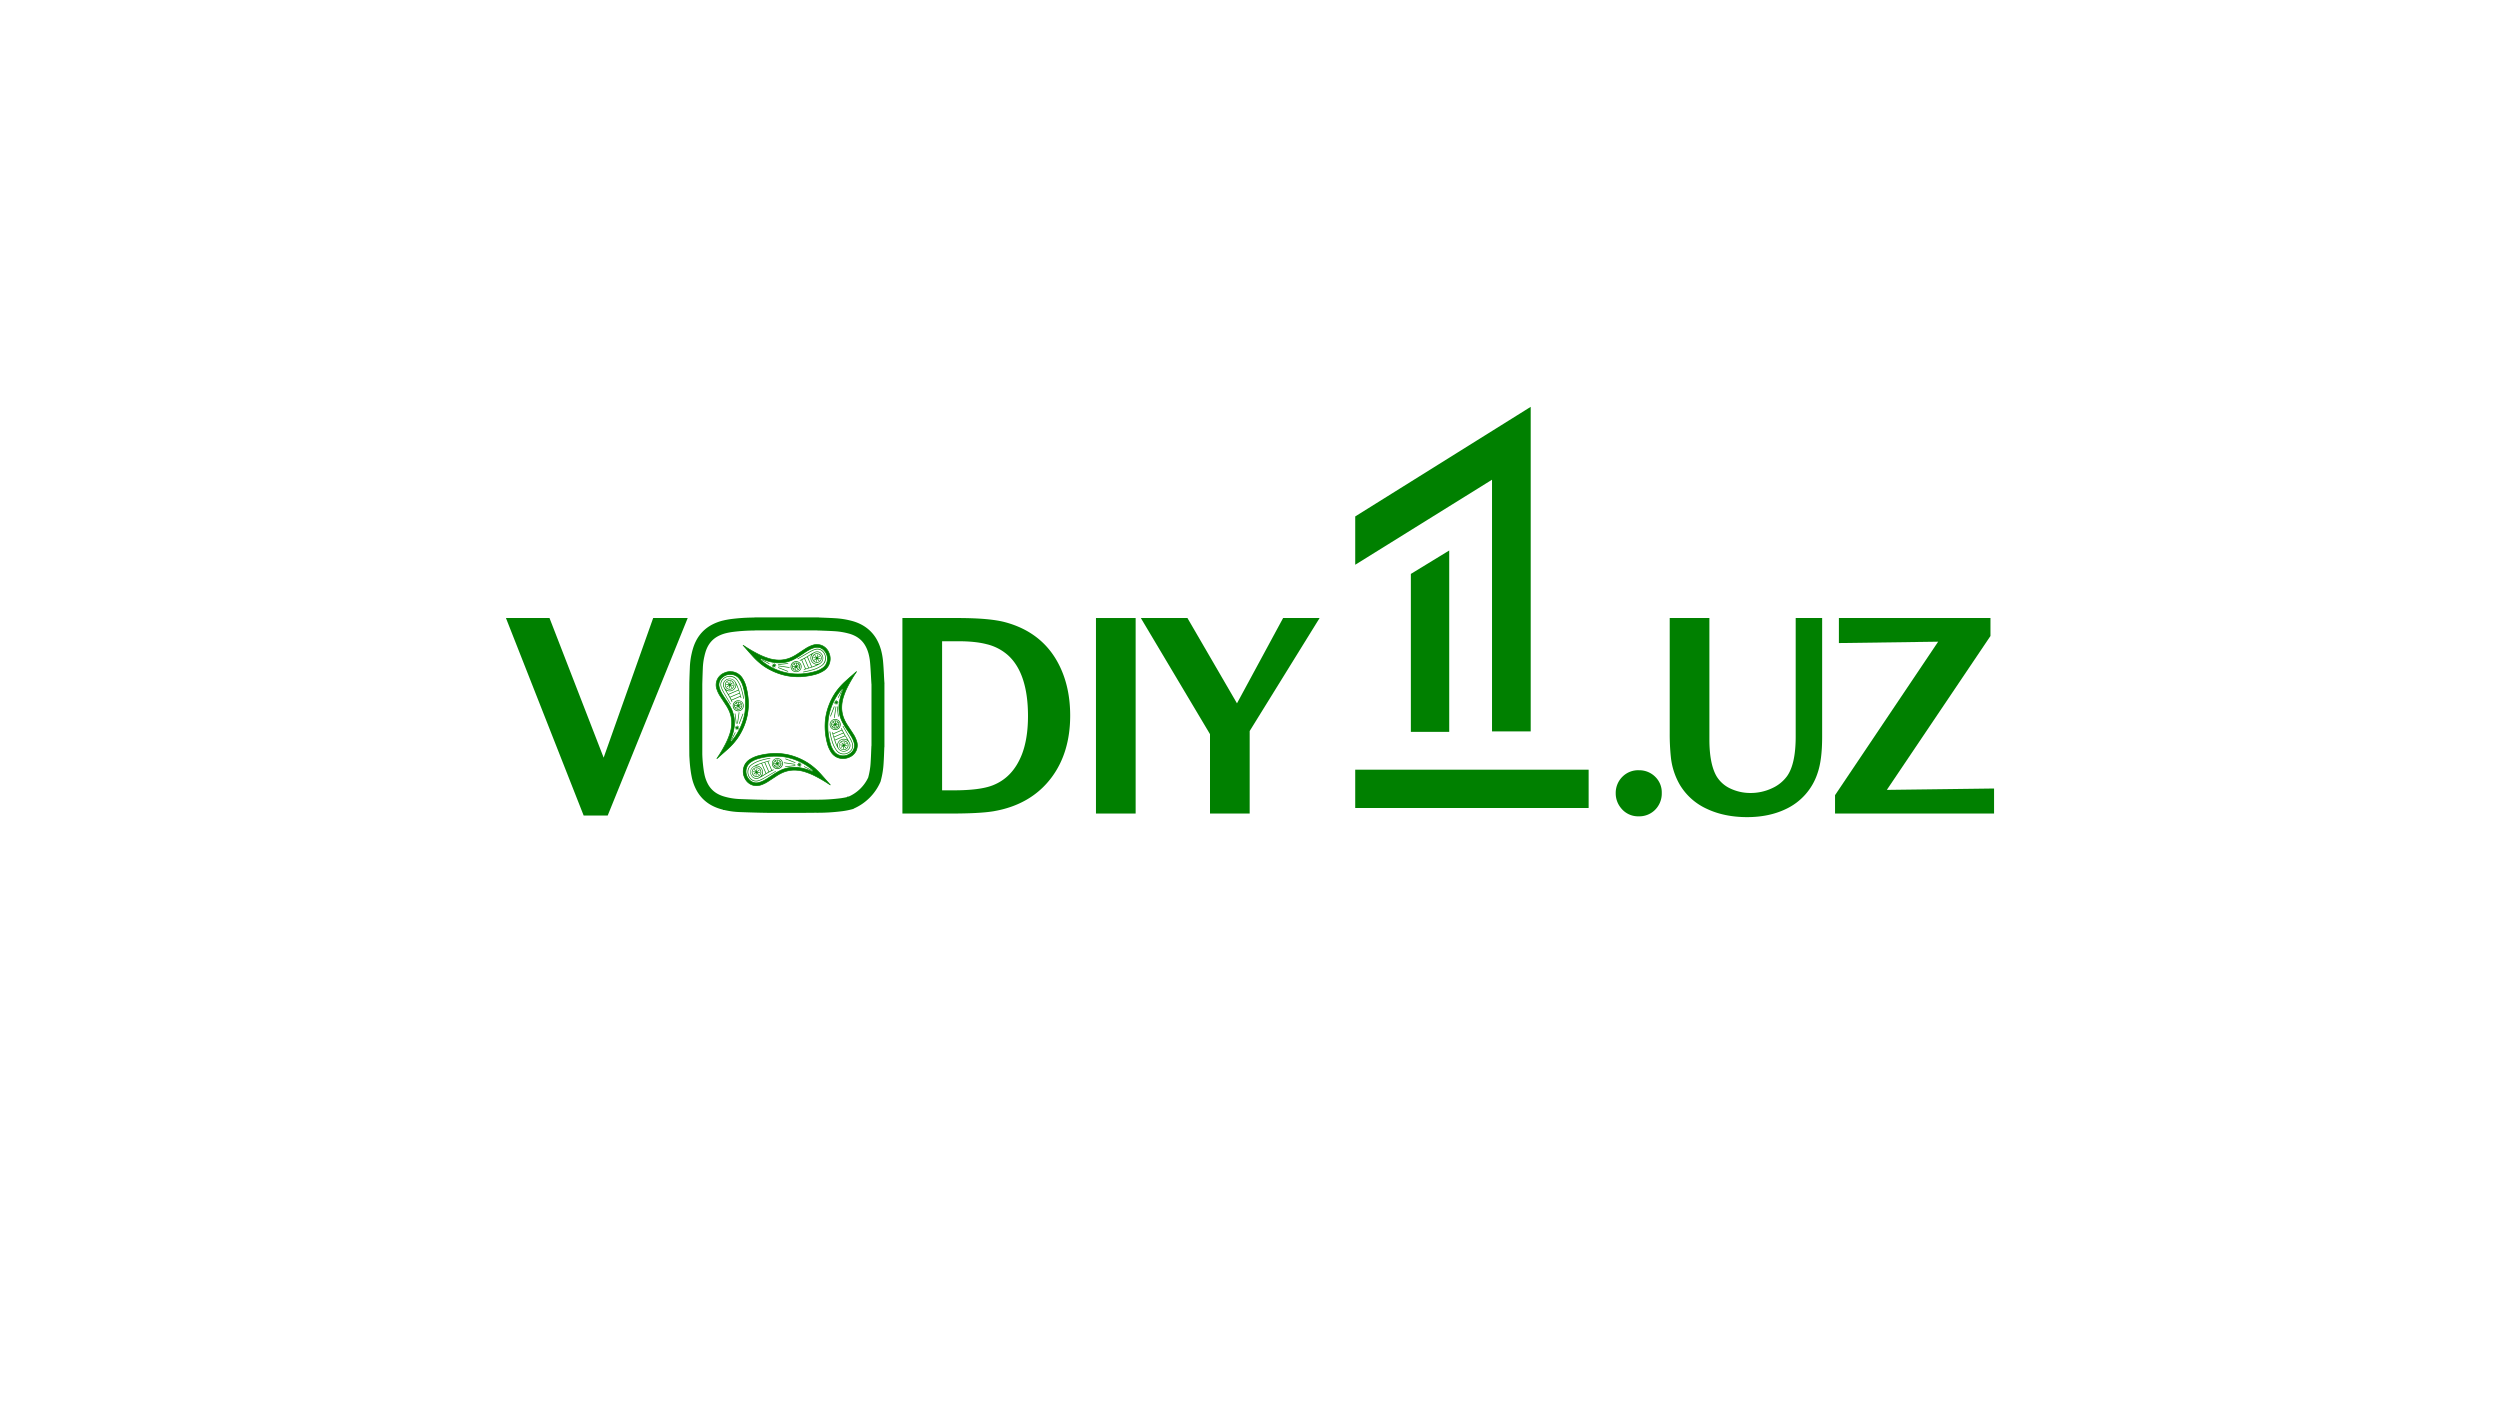 <svg id="Layer_1" data-name="Layer 1" xmlns="http://www.w3.org/2000/svg" viewBox="0 0 1920 1080"><defs><style>.cls-1{fill:green;}</style></defs><path class="cls-1" d="M679.27,524.86c0-.39-.08-.78-.1-1.22-.11-1.65-.2-3.3-.29-4.95l0-.34c-.19-3.52-.38-7.16-.73-10.82a52.35,52.35,0,0,0-1.67-8.93c0-.11-.08-.24-.13-.37a35,35,0,0,0-3.58-8.09c-4-6.46-10.06-10.89-18-13.14-.21-.07-.42-.12-.64-.17a63.66,63.66,0,0,0-13-2.05c-2.7-.16-5.44-.27-8.1-.38l-3.09-.12-.69,0-.55-.14H580.38l-1.09.08-.65.06a143.35,143.35,0,0,0-17.5,1.19c-1.8.26-3.44.56-5.08.92l-.17.05a36.58,36.58,0,0,0-9.92,3.78c-6.89,3.95-11.57,10.14-13.9,18.35-.32,1-.6,2.16-.92,3.59l-.09.39a58.42,58.42,0,0,0-1.25,9.83c-.15,3.61-.29,7.57-.42,12.16l0,.68v54.16c0,.08,0,.15,0,.23,0,1,.09,2,.14,2.93.2,3.58.51,6.72.94,9.7.16,1.15.36,2.37.65,3.84a37,37,0,0,0,4.14,11.45c3.94,6.88,10.15,11.55,18.41,13.87.41.12.84.24,1.28.35l.6.33h.69a60.42,60.42,0,0,0,11.21,1.57c9.48.37,17.17.58,24.2.64,4.42,0,8.91,0,13.25,0,7.07,0,14.25,0,21.19-.09h.21a148.12,148.12,0,0,0,21-1.26,57.68,57.68,0,0,0,6.79-1.35l1.43-.39.25-.25A39.74,39.74,0,0,0,676,600.88l.43-1.07v-.19a64.38,64.38,0,0,0,2.17-13.41c.22-3.23.34-6.48.45-9.62l.09-2.37c0-.21.08-.41.1-.62l0-48.23ZM604.89,614.3c-4.32,0-8.78,0-13.15,0-6.93-.06-14.53-.26-23.88-.64a49.37,49.37,0,0,1-9.6-1.37l-.52-.14c-.41-.09-.86-.21-1.33-.35-5.77-1.62-9.86-4.64-12.5-9.25a27.45,27.45,0,0,1-3-8.42c-.25-1.25-.42-2.28-.55-3.27a108,108,0,0,1-1-11.51V525.48c.13-4.79.27-9,.43-12.69a49,49,0,0,1,1-7.93l.1-.37c.27-1.29.51-2.24.78-3.15,1.64-5.75,4.67-9.83,9.28-12.47a26.88,26.88,0,0,1,7.08-2.69l.48-.12c1.27-.27,2.6-.51,4.07-.72a136.55,136.55,0,0,1,16.38-1.1c.46,0,.92-.06,1.35-.1l.31,0h46.83a5.52,5.52,0,0,0,.91.11l.59,0,.43,0,3.25.13c2.59.1,5.27.2,7.84.36a54.41,54.41,0,0,1,11.2,1.78l.36.09c5.56,1.57,9.55,4.43,12.2,8.74a24.43,24.43,0,0,1,2.59,5.94l.11.31a40.76,40.76,0,0,1,1.26,6.88c.32,3.43.51,7,.7,10.44.1,1.78.19,3.56.3,5.27,0,.45.07.92.11,1.4v46.95c0,.18-.06.37-.08.54l-.13,3.12c-.11,3.07-.23,6.24-.44,9.33a55.08,55.08,0,0,1-1.82,11.39v.1a29.81,29.81,0,0,1-14.93,14.7l-1,0-.46.46c-1.31.31-2.78.58-4.56.84a140.66,140.66,0,0,1-19.59,1.15C619.59,614.25,612.08,614.3,604.89,614.3Z"/><path class="cls-1" d="M529.17,536.16c0-3.56.09-7.2.2-10.81v54c-.09-2.33-.15-4.83-.18-8.06C529.11,558.24,529.08,547.27,529.17,536.16Z"/><path class="cls-1" d="M529.52,582.51h0l-.12-2.93C529.42,580.59,529.47,581.57,529.52,582.51Z"/><path class="cls-1" d="M637.56,602.82l-.57-.37a106.9,106.9,0,0,0-10.62-6.28,52.4,52.4,0,0,0-7.61-3.21,27.69,27.69,0,0,0-9.24-1.49,22.68,22.68,0,0,0-7.92,1.63,31.66,31.66,0,0,0-5.44,2.92c-2.14,1.39-4.26,2.82-6.41,4.19a23.32,23.32,0,0,1-5.43,2.64,9.82,9.82,0,0,1-8-.6,10,10,0,0,1-4.5-5.06A10.9,10.9,0,0,1,576.22,583a24,24,0,0,1,6.61-2.73,51.31,51.31,0,0,1,8.24-1.44,46.13,46.13,0,0,1,6.75-.17,43.47,43.47,0,0,1,11.95,2.25,46.86,46.86,0,0,1,12.45,6.28,50.17,50.17,0,0,1,7.9,7.09c2.13,2.34,4.2,4.74,6.3,7.12l1.18,1.33Zm-13.23-11.14-.36-.33a42,42,0,0,0-10.16-6.5,42.87,42.87,0,0,0-15.43-4,47,47,0,0,0-16,1.78,18.28,18.28,0,0,0-5.91,2.77,7.92,7.92,0,0,0-2.76,3.31,9.11,9.11,0,0,0,1.28,9.61,7.19,7.19,0,0,0,7.71,2.68,16.89,16.89,0,0,0,4.37-1.76c2-1.09,3.85-2.39,5.74-3.65a48.41,48.41,0,0,1,6.91-4.08,24.84,24.84,0,0,1,13.55-2,37,37,0,0,1,8.84,2.37c.54.21,1.07.44,1.64.67Z"/><path class="cls-1" d="M580.87,603.66a9.46,9.46,0,0,1-4.64-1.19,10.37,10.37,0,0,1-4.62-5.18,11.42,11.42,0,0,1,.52-10.58,11.15,11.15,0,0,1,4-3.89,23.89,23.89,0,0,1,6.69-2.76,50.72,50.72,0,0,1,8.27-1.45,46.81,46.81,0,0,1,6.8-.17,44,44,0,0,1,12,2.26A47.7,47.7,0,0,1,622.36,587a50.23,50.23,0,0,1,7.95,7.13c1.47,1.62,2.94,3.29,4.35,4.91l2,2.21,1.31,1.49-.26.35-.24-.07-.57-.38a106.09,106.09,0,0,0-10.59-6.26,52.33,52.33,0,0,0-7.58-3.19,27.37,27.37,0,0,0-9.16-1.48,22.57,22.57,0,0,0-7.82,1.61,31.27,31.27,0,0,0-5.4,2.9l-2.74,1.8-3.68,2.39a23.44,23.44,0,0,1-5.48,2.67A11.82,11.82,0,0,1,580.87,603.66Zm14.78-24.77c-1.52,0-3,.07-4.56.22a50.64,50.64,0,0,0-8.19,1.43,23.61,23.61,0,0,0-6.55,2.7,10.72,10.72,0,0,0-3.79,3.72,10.93,10.93,0,0,0-.48,10.14,9.82,9.82,0,0,0,4.39,4.93,9.46,9.46,0,0,0,7.78.58,22.42,22.42,0,0,0,5.36-2.61q1.85-1.18,3.67-2.39l2.75-1.8a32.53,32.53,0,0,1,5.48-2.95,23.14,23.14,0,0,1,8-1.64,28.05,28.05,0,0,1,9.32,1.5,53.88,53.88,0,0,1,7.66,3.22,104.21,104.21,0,0,1,9.86,5.79l-.12-.14c-.65-.73-1.29-1.47-1.94-2.21-1.42-1.61-2.88-3.28-4.35-4.9a50.17,50.17,0,0,0-7.87-7.06,47.18,47.18,0,0,0-12.38-6.25,43.77,43.77,0,0,0-11.88-2.23C597.09,578.9,596.37,578.89,595.65,578.89Zm41.9,23.92h0ZM580.8,601.5a7.33,7.33,0,0,1-6-3,9.33,9.33,0,0,1-1.31-9.86,8.24,8.24,0,0,1,2.84-3.41,18.16,18.16,0,0,1,6-2.81,47.71,47.71,0,0,1,16-1.79,43.46,43.46,0,0,1,15.52,4,42.59,42.59,0,0,1,10.21,6.54l.24.21.28.27-.74,1.23-.77-.31-1.07-.44a36.6,36.6,0,0,0-8.78-2.35,24.64,24.64,0,0,0-13.42,2,48.76,48.76,0,0,0-6.87,4.05l-1,.66c-1.53,1-3.12,2.1-4.79,3a16.81,16.81,0,0,1-4.43,1.78A9.45,9.45,0,0,1,580.8,601.5ZM595.58,581a47.52,47.52,0,0,0-13.08,1.86,17.93,17.93,0,0,0-5.83,2.73,7.67,7.67,0,0,0-2.67,3.2,8.84,8.84,0,0,0,1.23,9.37,7,7,0,0,0,7.46,2.59,16.81,16.81,0,0,0,4.31-1.74c1.64-.9,3.22-2,4.74-3l1-.65a49.18,49.18,0,0,1,6.94-4.09,25.2,25.2,0,0,1,13.7-2.05,37.23,37.23,0,0,1,8.89,2.39l1.08.44.37.14.31-.51-.2-.19a42.07,42.07,0,0,0-10.1-6.47,43.29,43.29,0,0,0-15.34-3.94Q597,581,595.58,581Z"/><path class="cls-1" d="M590,584.78l2.85,6.6.68-.26A1.56,1.56,0,0,1,594,591a.41.41,0,0,1,.3.14s0,.18-.1.26-.11.07-.17.09a55.52,55.52,0,0,0-7.4,4.08c-1,.62-2.09,1.23-3.15,1.81a5.52,5.52,0,0,1-2,.71,4.28,4.28,0,0,1-3.67-1.26,5.34,5.34,0,0,1-.57-6.95,6.69,6.69,0,0,1,2.1-1.67,30.43,30.43,0,0,1,5.65-2.37c1.85-.6,3.71-1.13,5.57-1.68.2-.06.47-.21.57.09s-.22.31-.41.38Zm-9.15,3.7a3.91,3.91,0,0,0-2.28.7,4.5,4.5,0,0,0-1.78,5.12c.7,2.4,3,4.09,5.75,2.92a4.58,4.58,0,0,0,2.8-5A4.53,4.53,0,0,0,580.89,588.48Zm7.18,5.56-.76-1.76q-1.17-2.74-2.35-5.51c-.17-.39-.18-.4-.58-.25-1,.4-2.09.81-3.12,1.22a4.27,4.27,0,0,0-.39.21,5,5,0,0,1,4.47,2.68,5.29,5.29,0,0,1-.13,5.17Zm-2.81-7.83,3.24,7.56,1.73-1-3.07-7.15Zm5.41,6.31,1.77-.93-2.89-6.69-1.91.57Z"/><path class="cls-1" d="M580.72,599.6a7.79,7.79,0,0,0,3.11-.8,46,46,0,0,0,5-2.69l6.46-3.74.12-.07c.15-.08.32-.13.42,0s0,.32-.2.41c-.49.27-1,.53-1.49.81-2.43,1.43-4.85,2.87-7.29,4.28a20,20,0,0,1-4.29,2,6,6,0,0,1-6.14-1.4,7.24,7.24,0,0,1-2-3.45,7,7,0,0,1,2.52-7.71,21.88,21.88,0,0,1,6.2-3.16,58,58,0,0,1,7.56-1.89l.56-.1c.18,0,.37-.05.4.19s-.13.26-.3.29l-1.81.36a47.93,47.93,0,0,0-7,1.9,21.45,21.45,0,0,0-5.13,2.68,6.57,6.57,0,0,0-2.35,7.77,6.64,6.64,0,0,0,2.45,3.33A5.35,5.35,0,0,0,580.72,599.6Z"/><path class="cls-1" d="M597,582.25a4.19,4.19,0,1,1-4.14,4.21A4.14,4.14,0,0,1,597,582.25Zm-3.63,4.22a3.66,3.66,0,1,0,3.56-3.73A3.67,3.67,0,0,0,593.32,586.47Z"/><path class="cls-1" d="M614.31,586.7a6.26,6.26,0,0,1,.67-.46c.1,0,.25,0,.37,0s0,.28-.09.36a5.93,5.93,0,0,1-.65.51l.81.15c.16,0,.28.1.25.28s-.16.22-.32.2l-.82-.1c.17.23.29.39.4.56s.28.32.07.49-.35-.06-.48-.21-.23-.29-.4-.52a7.81,7.81,0,0,1-.14.81c0,.11-.18.18-.27.27-.07-.11-.19-.21-.19-.32a5.36,5.36,0,0,1,.08-.82l-.65.46c-.13.09-.26.14-.38,0s-.05-.29.08-.4l.63-.49-.71-.12c-.18,0-.37-.08-.34-.31s.21-.22.4-.2l.73.1-.45-.64c-.1-.13-.18-.29,0-.41s.3,0,.4.1l.48.63c.05-.31.09-.54.12-.76s.09-.32.3-.3.2.2.19.37S614.34,586.4,614.31,586.7Z"/><path class="cls-1" d="M602.32,585.55l3,.43,5,.73c.2,0,.52,0,.47.32s-.35.19-.55.16l-5.65-.8-2.15-.31-.18,0c-.18,0-.34-.1-.28-.3S602.26,585.6,602.32,585.55Z"/><path class="cls-1" d="M610.94,585.68c0,.2-.19.28-.43.19l-1.81-.68-5.15-2a1.19,1.19,0,0,1-.34-.16.4.4,0,0,1-.14-.29.42.42,0,0,1,.3-.15c.1,0,.2.07.31.11l6.86,2.65C610.71,585.42,610.92,585.46,610.94,585.68Z"/><path class="cls-1" d="M603.37,589.1c-.24,0-.44,0-.44-.22s.19-.25.37-.27l3.84-.47,3.14-.37c.2,0,.46-.14.57.16s-.11.3-.51.34l-6,.72Z"/><path class="cls-1" d="M617.65,588.52l.29.14,5.17,2.64.08.05c.17.09.37.19.24.42s-.3.11-.45,0l-5.3-2.72a.41.41,0,0,1-.19-.12.36.36,0,0,1-.07-.25C617.46,588.62,617.57,588.58,617.65,588.52Z"/><path class="cls-1" d="M581,589.37a3.63,3.63,0,1,1-3.62,3.59A3.61,3.61,0,0,1,581,589.37Zm-.07,6.74a3.12,3.12,0,1,0-3.06-3.13A3.1,3.1,0,0,0,580.93,596.11Z"/><path class="cls-1" d="M593.89,586.43a3.09,3.09,0,1,1,3.07,3.13A3.09,3.09,0,0,1,593.89,586.43Zm5.66.12a2.31,2.31,0,0,0-.37-1.46l-1.47,1.11,0,.09Zm-.67-1.87a2,2,0,0,0-1.3-.74l-.25,1.8.09,0Zm-2.6,1.4.06-.08-1.1-1.48a1.83,1.83,0,0,0-.71,1.31Zm0,.61,0-.11-1.8-.25a2.15,2.15,0,0,0,.37,1.45Zm1.31.09,1.18,1.58a2.42,2.42,0,0,0,.76-1.3Zm-2.44,1.39a1.89,1.89,0,0,0,1.26.77l.28-1.93Zm2.11-1-.09,0-.26,1.79a1.79,1.79,0,0,0,1.43-.36Zm-.48-1.51.11,0,.24-1.79a1.65,1.65,0,0,0-1.4.41Z"/><path class="cls-1" d="M581.61,593.44l.83,1.14a2.56,2.56,0,0,1,.2.26c.11.15.2.32,0,.45s-.29,0-.39-.15l-1.11-1.48c-.07.39-.12.69-.17,1s-.07.59-.12.89-.11.33-.3.26a.39.39,0,0,1-.17-.33c0-.42.1-.84.16-1.26,0-.17,0-.34.07-.62l-.73.54c-.27.2-.52.41-.8.58a.37.37,0,0,1-.37,0c-.14-.13-.05-.28.09-.39l.94-.71.56-.45L579,593a3.88,3.88,0,0,1-.61-.1c-.09,0-.22-.16-.22-.25s.13-.24.29-.22l1.13.15.8.1c-.38-.51-.7-.93-1-1.36-.12-.17-.37-.36-.11-.56s.39.1.51.26c.32.41.63.84,1,1.36.09-.63.17-1.15.25-1.67,0-.21,0-.53.3-.5s.2.37.18.58c-.06.51-.14,1-.23,1.66l.86-.64.6-.45c.15-.11.3-.24.45-.05s0,.34-.16.46l-1,.74-.45.35,1.49.24a1.77,1.77,0,0,1,.46.08c.09,0,.2.2.18.27a.36.36,0,0,1-.27.19c-.29,0-.59-.07-.89-.11l-.93-.14Z"/><path class="cls-1" d="M550.59,582.56,551,582a105.76,105.76,0,0,0,6.28-10.62,52.4,52.4,0,0,0,3.21-7.61,27.65,27.65,0,0,0,1.49-9.24,22.79,22.79,0,0,0-1.62-7.91,32.12,32.12,0,0,0-2.93-5.45c-1.39-2.14-2.82-4.26-4.19-6.41a23.73,23.73,0,0,1-2.64-5.43,9.82,9.82,0,0,1,.6-8,10.1,10.1,0,0,1,5.06-4.5,10.89,10.89,0,0,1,14.16,4.37,23.67,23.67,0,0,1,2.73,6.62,51,51,0,0,1,1.44,8.23,46.23,46.23,0,0,1,.17,6.76,43.4,43.4,0,0,1-2.25,11.94,46.86,46.86,0,0,1-6.28,12.45,49.73,49.73,0,0,1-7.09,7.9c-2.34,2.13-4.74,4.2-7.12,6.3l-1.33,1.18Zm11.14-13.23c.12-.13.23-.24.33-.36a41.84,41.84,0,0,0,6.5-10.16,42.87,42.87,0,0,0,4-15.43,46.93,46.93,0,0,0-1.78-15.94,18.24,18.24,0,0,0-2.77-5.92,7.93,7.93,0,0,0-3.3-2.75,9.1,9.1,0,0,0-9.62,1.27,7.19,7.19,0,0,0-2.68,7.71,16.75,16.75,0,0,0,1.76,4.37c1.09,2,2.39,3.85,3.65,5.74a49,49,0,0,1,4.08,6.91,24.78,24.78,0,0,1,2,13.56,36.61,36.61,0,0,1-2.37,8.83c-.21.54-.44,1.08-.67,1.64Z"/><path class="cls-1" d="M550.66,582.93l-.42-.3.52-.78A106.09,106.09,0,0,0,557,571.26a52.33,52.33,0,0,0,3.19-7.58,27.37,27.37,0,0,0,1.48-9.16,22.57,22.57,0,0,0-1.61-7.82,31.27,31.27,0,0,0-2.9-5.4l-1.78-2.72c-.81-1.23-1.62-2.46-2.41-3.7a23.25,23.25,0,0,1-2.67-5.48,10.11,10.11,0,0,1,.62-8.17,10.35,10.35,0,0,1,5.18-4.61,11.39,11.39,0,0,1,10.58.51,11.1,11.1,0,0,1,3.89,4,23.69,23.69,0,0,1,2.76,6.68A50.53,50.53,0,0,1,574.8,536a46.88,46.88,0,0,1,.17,6.8,44,44,0,0,1-2.26,12,47.92,47.92,0,0,1-6.31,12.52,50.61,50.61,0,0,1-7.13,7.94c-1.62,1.47-3.29,2.93-4.9,4.35l-2.22,2ZM561,516.06a11.9,11.9,0,0,0-4.7,1,9.8,9.8,0,0,0-4.94,4.39,9.46,9.46,0,0,0-.58,7.78,22.65,22.65,0,0,0,2.61,5.37c.79,1.23,1.6,2.46,2.41,3.68L557.6,541a32.15,32.15,0,0,1,2.95,5.48,23.14,23.14,0,0,1,1.64,8,28.15,28.15,0,0,1-1.5,9.33,53.79,53.79,0,0,1-3.22,7.65,102.1,102.1,0,0,1-5.79,9.86l.14-.12,2.22-2c1.61-1.41,3.28-2.87,4.89-4.34a49.67,49.67,0,0,0,7.06-7.87,46.88,46.88,0,0,0,6.25-12.38,43.39,43.39,0,0,0,2.23-11.88,45.79,45.79,0,0,0-.17-6.72,50.64,50.64,0,0,0-1.43-8.19,23.61,23.61,0,0,0-2.7-6.55,10.54,10.54,0,0,0-9.15-5.29Zm.75,53.59-1.23-.74.3-.74c.16-.38.3-.74.45-1.1a36.6,36.6,0,0,0,2.35-8.78,24.66,24.66,0,0,0-2-13.42,49.33,49.33,0,0,0-4-6.87l-.66-1c-1-1.53-2.1-3.12-3-4.78a17,17,0,0,1-1.78-4.44,7.47,7.47,0,0,1,2.77-8,9.3,9.3,0,0,1,9.86-1.3,8.14,8.14,0,0,1,3.41,2.83,18.26,18.26,0,0,1,2.81,6,47.45,47.45,0,0,1,1.79,16,43.46,43.46,0,0,1-4,15.52,42.59,42.59,0,0,1-6.54,10.21l-.22.24Zm-.6-.95.52.31.19-.2a42.15,42.15,0,0,0,6.46-10.1,43.07,43.07,0,0,0,3.94-15.34,47,47,0,0,0-1.77-15.86,17.89,17.89,0,0,0-2.73-5.84,7.67,7.67,0,0,0-3.2-2.67,8.81,8.81,0,0,0-9.36,1.24,6.93,6.93,0,0,0-2.6,7.46,16.89,16.89,0,0,0,1.74,4.3c.9,1.64,2,3.22,3,4.75l.65,1a49.18,49.18,0,0,1,4.09,6.94,25.2,25.2,0,0,1,2,13.7,37.23,37.23,0,0,1-2.39,8.89c-.14.37-.29.73-.44,1.1Z"/><path class="cls-1" d="M568.63,535,562,537.9c.09.24.18.45.26.67a1.56,1.56,0,0,1,.15.39.41.41,0,0,1-.14.3s-.18,0-.26-.1-.07-.11-.09-.17a55.52,55.52,0,0,0-4.08-7.4c-.62-1-1.23-2.09-1.81-3.15a5.46,5.46,0,0,1-.71-2,4.28,4.28,0,0,1,1.26-3.67,5.34,5.34,0,0,1,6.95-.56,6.54,6.54,0,0,1,1.67,2.09,30.52,30.52,0,0,1,2.37,5.66c.6,1.84,1.13,3.7,1.68,5.56.06.2.21.47-.09.57s-.31-.22-.38-.41S568.7,535.28,568.63,535Zm-3.7-9.15a3.93,3.93,0,0,0-.7-2.28,4.5,4.5,0,0,0-5.12-1.78c-2.4.7-4.09,3-2.92,5.75a4.57,4.57,0,0,0,5,2.8A4.52,4.52,0,0,0,564.93,525.89Zm-5.56,7.18,1.76-.75,5.51-2.36c.39-.17.4-.18.25-.58-.4-1-.81-2.08-1.22-3.12a4.27,4.27,0,0,0-.21-.39,5,5,0,0,1-2.68,4.47,5.29,5.29,0,0,1-5.17-.13Zm7.83-2.81-7.56,3.24,1,1.74,7.15-3.08Zm-6.31,5.41.93,1.78,6.69-2.9-.57-1.9Z"/><path class="cls-1" d="M553.81,525.72a7.88,7.88,0,0,0,.8,3.12,46.83,46.83,0,0,0,2.69,5c1.26,2.15,2.49,4.31,3.74,6.46a.83.83,0,0,0,.08.12c.07.15.12.32,0,.42s-.32,0-.41-.19c-.27-.5-.53-1-.81-1.49-1.43-2.44-2.87-4.86-4.28-7.3a20,20,0,0,1-2-4.29,6,6,0,0,1,1.4-6.13,7.22,7.22,0,0,1,3.45-2,7,7,0,0,1,7.71,2.52,22.07,22.07,0,0,1,3.16,6.21,57.48,57.48,0,0,1,1.89,7.55c0,.19.07.37.1.56s0,.38-.19.41-.26-.14-.29-.31l-.36-1.81a47.46,47.46,0,0,0-1.9-7,21.08,21.08,0,0,0-2.68-5.13,6.92,6.92,0,0,0-11.1.1A5.38,5.38,0,0,0,553.81,525.72Z"/><path class="cls-1" d="M571.16,542a4.19,4.19,0,1,1-4.21-4.14A4.15,4.15,0,0,1,571.16,542Zm-4.22-3.63a3.66,3.66,0,1,0,3.73,3.56A3.67,3.67,0,0,0,566.94,538.32Z"/><path class="cls-1" d="M566.71,559.31a6.26,6.26,0,0,1,.46.67c.05.1,0,.25,0,.37s-.28,0-.36-.09a6.8,6.8,0,0,1-.51-.64c-.06.33-.1.57-.15.81s-.1.27-.28.24-.22-.16-.2-.32l.1-.82c-.23.17-.39.29-.56.4s-.32.29-.49.07.06-.35.21-.48.29-.23.52-.4a7.81,7.81,0,0,1-.81-.14c-.11,0-.18-.18-.27-.27.11-.07.21-.19.32-.19a5.36,5.36,0,0,1,.82.08L565,558c-.09-.13-.14-.26,0-.38s.29-.05.4.08.29.37.49.64c.05-.3.09-.51.12-.72s.08-.37.31-.34.23.22.2.4-.06.43-.1.73l.64-.45c.13-.09.29-.17.41,0s0,.3-.1.4l-.63.48.77.13c.16,0,.32.08.29.29s-.2.2-.37.19Z"/><path class="cls-1" d="M567.86,547.32c-.15,1.08-.29,2.06-.43,3-.24,1.68-.48,3.36-.73,5,0,.2,0,.52-.31.47s-.2-.35-.17-.55q.39-2.82.8-5.65c.1-.71.2-1.43.31-2.14a1.37,1.37,0,0,0,0-.19c0-.17.1-.34.3-.28S567.82,547.27,567.86,547.32Z"/><path class="cls-1" d="M567.73,555.94c-.2,0-.28-.18-.19-.43.22-.61.45-1.21.68-1.81.67-1.72,1.33-3.43,2-5.15a1.19,1.19,0,0,1,.16-.34c.07-.08.22-.16.29-.13s.14.18.15.29-.07.21-.11.31q-1.32,3.44-2.65,6.86C568,555.72,568,555.92,567.73,555.94Z"/><path class="cls-1" d="M564.31,548.37c0-.24,0-.44.22-.44s.25.19.27.37c.16,1.28.31,2.56.47,3.84.12,1.05.25,2.09.37,3.14,0,.2.14.46-.16.57s-.29-.11-.34-.51l-.72-6C564.38,549,564.34,548.66,564.31,548.37Z"/><path class="cls-1" d="M564.89,562.65a2.64,2.64,0,0,1-.14.29l-2.64,5.17a.56.56,0,0,1-.05.08c-.09.17-.19.37-.42.24s-.11-.3,0-.45c.9-1.77,1.81-3.53,2.72-5.3a.41.41,0,0,1,.12-.19.3.3,0,0,1,.25-.06C564.79,562.46,564.83,562.57,564.89,562.65Z"/><path class="cls-1" d="M564,526a3.63,3.63,0,1,1-3.59-3.62A3.61,3.61,0,0,1,564,526Zm-6.74-.07a3.12,3.12,0,1,0,3.14-3.06A3.1,3.1,0,0,0,557.3,525.93Z"/><path class="cls-1" d="M567,538.89a3.09,3.09,0,1,1-3.13,3.07A3.09,3.09,0,0,1,567,538.89Zm-.12,5.66a2.31,2.31,0,0,0,1.46-.37l-1.11-1.46-.09,0Zm1.87-.66a2.08,2.08,0,0,0,.74-1.31l-1.8-.25,0,.09Zm-1.4-2.61.08.06,1.48-1.1a1.78,1.78,0,0,0-1.31-.7Zm-.6,0,.1,0,.25-1.8a2.2,2.2,0,0,0-1.45.37Zm-.1,1.31-1.58,1.18a2.51,2.51,0,0,0,1.3.77Zm-1.39-2.44a1.88,1.88,0,0,0-.77,1.27l1.93.27Zm1,2.12,0-.09-1.79-.26a1.76,1.76,0,0,0,.36,1.42Zm1.51-.49,0,.11,1.79.24a1.66,1.66,0,0,0-.41-1.4Z"/><path class="cls-1" d="M560,526.61l-1.14.84-.26.19c-.15.11-.32.2-.45,0s0-.29.15-.39l1.48-1.11-1-.16-.88-.13c-.18,0-.34-.11-.27-.3a.39.39,0,0,1,.33-.17c.42,0,.84.1,1.26.16l.62.07-.54-.73a9,9,0,0,1-.58-.8.37.37,0,0,1,0-.37c.13-.14.28-.05.39.09l.71.94.45.56c.07-.49.14-.9.2-1.3a3.88,3.88,0,0,1,.1-.61.39.39,0,0,1,.25-.22c.17,0,.24.13.22.29l-.15,1.13c0,.23-.06.46-.1.8l1.36-1c.17-.12.36-.37.56-.1s-.1.38-.26.5c-.41.33-.84.64-1.36,1l1.67.25c.21,0,.53,0,.5.3s-.37.2-.58.18l-1.66-.22.64.85.45.61c.11.14.24.3,0,.45s-.34,0-.46-.17c-.25-.32-.5-.65-.74-1l-.35-.45c-.09.55-.16,1-.23,1.49a2.34,2.34,0,0,1-.09.46c0,.09-.2.2-.27.18a.35.35,0,0,1-.19-.27c0-.29.07-.59.11-.89s.09-.61.14-.92Z"/><path class="cls-1" d="M570.85,495.59l.57.38A105.68,105.68,0,0,0,582,502.24a52.4,52.4,0,0,0,7.61,3.21,27.92,27.92,0,0,0,9.24,1.5,23,23,0,0,0,7.91-1.63,32.12,32.12,0,0,0,5.45-2.93c2.14-1.39,4.26-2.82,6.41-4.19a23.73,23.73,0,0,1,5.43-2.64,9.82,9.82,0,0,1,8,.6,10.1,10.1,0,0,1,4.5,5.06,11.14,11.14,0,0,1-.49,10.36,11,11,0,0,1-3.88,3.8,23.67,23.67,0,0,1-6.62,2.73,51,51,0,0,1-8.23,1.44,46.23,46.23,0,0,1-6.76.17,43.4,43.4,0,0,1-11.94-2.25,47.13,47.13,0,0,1-12.45-6.27,50.28,50.28,0,0,1-7.9-7.1c-2.13-2.34-4.2-4.74-6.3-7.12l-1.18-1.33Zm13.23,11.14.36.34a42.14,42.14,0,0,0,10.16,6.5,43.06,43.06,0,0,0,15.43,4A46.93,46.93,0,0,0,626,515.75a18,18,0,0,0,5.92-2.77,7.93,7.93,0,0,0,2.75-3.3,9.1,9.1,0,0,0-1.27-9.62,7.21,7.21,0,0,0-7.71-2.68,16.44,16.44,0,0,0-4.37,1.77c-2,1.08-3.85,2.39-5.74,3.65a49.3,49.3,0,0,1-6.91,4.07,24.78,24.78,0,0,1-13.56,2,36.61,36.61,0,0,1-8.83-2.37l-1.64-.66Z"/><path class="cls-1" d="M612.76,520q-1.1,0-2.19-.06a43.9,43.9,0,0,1-12-2.26A47.92,47.92,0,0,1,586,511.4a50.61,50.61,0,0,1-7.94-7.13c-1.46-1.61-2.92-3.27-4.33-4.88-.65-.75-1.31-1.49-2-2.24-.39-.45-.79-.89-1.18-1.33l-.14-.16.26-.35.25.07.57.38A107.24,107.24,0,0,0,582.15,502a51.24,51.24,0,0,0,7.58,3.19,27.57,27.57,0,0,0,9.16,1.49,22.59,22.59,0,0,0,7.82-1.62,31.27,31.27,0,0,0,5.4-2.9l2.75-1.8q1.82-1.2,3.67-2.39a23.44,23.44,0,0,1,5.48-2.67,10.11,10.11,0,0,1,8.17.62,10.35,10.35,0,0,1,4.61,5.18,11.39,11.39,0,0,1-.51,10.58,11,11,0,0,1-4,3.89,23.69,23.69,0,0,1-6.68,2.76,49.66,49.66,0,0,1-8.27,1.45C615.84,520,614.3,520,612.76,520Zm-40.7-23.35.12.14,2,2.24c1.41,1.61,2.86,3.27,4.32,4.87a49.67,49.67,0,0,0,7.87,7.06,46.73,46.73,0,0,0,12.38,6.25,43.78,43.78,0,0,0,11.88,2.24,47.23,47.23,0,0,0,6.72-.18,50.64,50.64,0,0,0,8.19-1.43,23.49,23.49,0,0,0,6.55-2.7,10.64,10.64,0,0,0,3.79-3.72,10.91,10.91,0,0,0,.48-10.13,9.8,9.8,0,0,0-4.39-4.94,9.46,9.46,0,0,0-7.78-.58,22.65,22.65,0,0,0-5.37,2.61l-3.66,2.39-2.75,1.8a32.53,32.53,0,0,1-5.48,2.95,23.38,23.38,0,0,1-8,1.65,28.17,28.17,0,0,1-9.33-1.51,53.79,53.79,0,0,1-7.65-3.22A104.57,104.57,0,0,1,572.06,496.68Zm40.77,21.19q-1.41,0-2.82-.09a43.46,43.46,0,0,1-15.52-4,42,42,0,0,1-10.21-6.54A2.68,2.68,0,0,1,584,507l-.26-.25.74-1.23.75.31,1.09.44a36.6,36.6,0,0,0,8.78,2.35,24.66,24.66,0,0,0,13.42-2,48.76,48.76,0,0,0,6.87-4.05l1-.65c1.54-1,3.13-2.11,4.79-3a16.69,16.69,0,0,1,4.44-1.79,7.47,7.47,0,0,1,8,2.77,9.33,9.33,0,0,1,1.31,9.86,8.17,8.17,0,0,1-2.84,3.41,18.26,18.26,0,0,1-6,2.81A47.65,47.65,0,0,1,612.83,517.87ZM584.4,506.69l.2.19a42.15,42.15,0,0,0,10.1,6.46A43.07,43.07,0,0,0,610,517.28a46.93,46.93,0,0,0,15.86-1.77,17.69,17.69,0,0,0,5.84-2.73,7.67,7.67,0,0,0,2.67-3.2,8.83,8.83,0,0,0-1.23-9.36,7,7,0,0,0-7.47-2.59,16.19,16.19,0,0,0-4.3,1.74c-1.64.89-3.22,1.95-4.75,3l-1,.65a49,49,0,0,1-6.94,4.1,25.19,25.19,0,0,1-13.7,2,37.23,37.23,0,0,1-8.89-2.39l-1.1-.44-.35-.14Z"/><path class="cls-1" d="M618.37,513.63l-2.86-6.6-.67.26a1.56,1.56,0,0,1-.39.15.41.41,0,0,1-.3-.14s.05-.18.1-.26.11-.07.17-.09a56.61,56.61,0,0,0,7.4-4.07c1-.63,2.09-1.24,3.15-1.82a5.64,5.64,0,0,1,2-.71,4.28,4.28,0,0,1,3.67,1.26,5.34,5.34,0,0,1,.56,6.95,6.41,6.41,0,0,1-2.09,1.67,30.52,30.52,0,0,1-5.66,2.37c-1.84.6-3.7,1.13-5.56,1.68-.2.06-.47.21-.57-.08s.22-.32.41-.39Zm9.15-3.7a3.91,3.91,0,0,0,2.28-.7,4.5,4.5,0,0,0,1.78-5.12c-.7-2.39-3-4.09-5.75-2.91a4.52,4.52,0,0,0,1.69,8.73Zm-7.18-5.56c.26.6.51,1.18.75,1.76.79,1.83,1.57,3.67,2.36,5.51.17.39.18.4.58.25,1.05-.4,2.08-.81,3.12-1.22a3.69,3.69,0,0,0,.39-.2,5,5,0,0,1-4.47-2.69,5.29,5.29,0,0,1,.13-5.17Zm2.81,7.83-3.24-7.56-1.74,1,3.08,7.15Zm-5.41-6.31-1.78.93,2.9,6.69,1.91-.57Z"/><path class="cls-1" d="M627.69,498.81a7.88,7.88,0,0,0-3.12.8,46.83,46.83,0,0,0-5,2.69c-2.15,1.26-4.31,2.49-6.46,3.74l-.12.08c-.15.08-.32.12-.42-.05s0-.32.2-.41c.49-.27,1-.53,1.48-.81,2.44-1.43,4.86-2.87,7.3-4.28a20,20,0,0,1,4.29-2A6,6,0,0,1,632,500a7.22,7.22,0,0,1,2,3.45,7,7,0,0,1-2.52,7.71,21.89,21.89,0,0,1-6.2,3.16,58,58,0,0,1-7.56,1.89l-.56.11c-.18,0-.38,0-.4-.2s.13-.26.3-.29l1.81-.36a48.69,48.69,0,0,0,7-1.89,21.11,21.11,0,0,0,5.13-2.69,6.93,6.93,0,0,0-.09-11.1A5.44,5.44,0,0,0,627.69,498.81Z"/><path class="cls-1" d="M611.46,516.16A4.19,4.19,0,1,1,615.6,512,4.14,4.14,0,0,1,611.46,516.16Zm3.63-4.22a3.66,3.66,0,1,0-3.56,3.73A3.67,3.67,0,0,0,615.09,511.94Z"/><path class="cls-1" d="M594.1,511.71a5.06,5.06,0,0,1-.67.46c-.1.05-.25,0-.37,0s0-.29.09-.37a5.93,5.93,0,0,1,.65-.51l-.81-.15c-.16,0-.28-.1-.25-.28s.16-.22.32-.2l.82.1c-.17-.23-.29-.39-.4-.56s-.28-.32-.07-.49.35.06.48.21.23.29.4.52c.06-.33.07-.58.14-.81s.18-.18.27-.27c.07.11.19.21.19.32a5.36,5.36,0,0,1-.08.82l.65-.46c.13-.09.26-.14.38,0s0,.29-.08.4-.37.29-.64.49l.72.13c.18,0,.37.08.34.3s-.22.23-.4.2l-.73-.1.45.64c.09.14.17.29,0,.42s-.3,0-.4-.11-.29-.37-.48-.63c0,.31-.09.54-.12.77s-.09.32-.3.29-.2-.2-.19-.36S594.07,512,594.1,511.71Z"/><path class="cls-1" d="M606.09,512.86l-3-.43-5-.73c-.2,0-.52,0-.47-.31s.35-.2.55-.17l5.65.8,2.14.31.19,0c.17,0,.34.1.28.29S606.15,512.82,606.09,512.86Z"/><path class="cls-1" d="M597.47,512.73c0-.2.18-.28.43-.19.61.22,1.21.45,1.81.69l5.15,2a1,1,0,0,1,.34.15c.08.07.16.22.13.29s-.18.14-.29.15a.8.8,0,0,1-.31-.1l-6.86-2.66C597.69,513,597.49,513,597.47,512.73Z"/><path class="cls-1" d="M605,509.31c.24,0,.44,0,.44.22s-.19.25-.37.28l-3.84.46c-1,.12-2.09.26-3.14.37-.2,0-.46.14-.57-.16s.11-.29.51-.34l6-.71Z"/><path class="cls-1" d="M590.76,509.9l-.29-.14-5.17-2.65-.08-.05c-.17-.09-.37-.19-.24-.42s.3-.11.45,0l5.3,2.72a.52.52,0,0,1,.19.12.3.3,0,0,1,.06.25C591,509.79,590.84,509.84,590.76,509.9Z"/><path class="cls-1" d="M627.41,509a3.63,3.63,0,1,1,3.62-3.59A3.61,3.61,0,0,1,627.41,509Zm.07-6.73a3.09,3.09,0,0,0-3.13,3.07,3.1,3.1,0,1,0,3.13-3.07Z"/><path class="cls-1" d="M614.52,512a3.09,3.09,0,1,1-3.07-3.13A3.09,3.09,0,0,1,614.52,512Zm-5.66-.12a2.31,2.31,0,0,0,.37,1.46l1.47-1.11,0-.09Zm.66,1.87a2.14,2.14,0,0,0,1.31.75l.25-1.81-.09,0Zm2.61-1.4-.06.08,1.1,1.48a1.81,1.81,0,0,0,.71-1.31Zm0-.6,0,.1,1.8.25a2.2,2.2,0,0,0-.37-1.45Zm-1.31-.1-1.18-1.58a2.5,2.5,0,0,0-.77,1.31Zm2.44-1.39a1.88,1.88,0,0,0-1.27-.77l-.27,1.93Zm-2.12,1,.1,0,.26-1.79a1.78,1.78,0,0,0-1.43.36Zm.49,1.5-.11,0-.24,1.79a1.66,1.66,0,0,0,1.4-.41Z"/><path class="cls-1" d="M626.8,505l-.83-1.13-.2-.27c-.11-.15-.2-.32,0-.45s.29,0,.39.15l1.11,1.48c.07-.39.12-.69.16-1s.08-.6.13-.89.11-.33.3-.27a.39.39,0,0,1,.17.33c0,.42-.1.84-.16,1.26,0,.17,0,.34-.07.62l.73-.54c.26-.19.52-.41.8-.58a.4.4,0,0,1,.37,0c.14.13,0,.29-.09.39l-.94.72-.56.44,1.3.2a3.88,3.88,0,0,1,.61.1.41.41,0,0,1,.22.26c0,.16-.13.23-.29.21-.38,0-.75-.1-1.13-.15l-.8-.1,1,1.37c.12.16.37.36.1.55s-.38-.09-.5-.25c-.33-.42-.64-.85-1-1.37-.09.63-.17,1.15-.25,1.67,0,.21,0,.53-.3.5s-.2-.36-.18-.58c.06-.51.14-1,.22-1.66l-.85.64-.61.45c-.14.11-.29.24-.45.05s0-.34.17-.46l1-.74.45-.35-1.49-.23a2.34,2.34,0,0,1-.46-.09c-.09,0-.2-.19-.18-.26a.34.34,0,0,1,.27-.2c.29,0,.59.07.89.11l.92.14Z"/><path class="cls-1" d="M657.82,515.85l-.38.57A108.78,108.78,0,0,0,651.17,527a52.4,52.4,0,0,0-3.21,7.61,28,28,0,0,0-1.5,9.24,23.14,23.14,0,0,0,1.63,7.92,32.41,32.41,0,0,0,2.93,5.44c1.39,2.14,2.82,4.26,4.19,6.41a23.73,23.73,0,0,1,2.64,5.43,9.82,9.82,0,0,1-.6,8,10.12,10.12,0,0,1-5.06,4.51,11.17,11.17,0,0,1-10.36-.5,11,11,0,0,1-3.8-3.88,23.74,23.74,0,0,1-2.73-6.61,51.31,51.31,0,0,1-1.44-8.24,46.13,46.13,0,0,1-.17-6.75,43.47,43.47,0,0,1,2.25-12,47.13,47.13,0,0,1,6.27-12.45,50.73,50.73,0,0,1,7.1-7.9c2.34-2.13,4.74-4.2,7.12-6.3l1.33-1.18Zm-11.14,13.23c-.12.13-.23.24-.33.36a41.73,41.73,0,0,0-6.5,10.16,42.87,42.87,0,0,0-4,15.43,47,47,0,0,0,1.78,16,18.08,18.08,0,0,0,2.77,5.91,8,8,0,0,0,3.3,2.76,9.1,9.1,0,0,0,9.62-1.28,7.21,7.21,0,0,0,2.68-7.71,16.57,16.57,0,0,0-1.77-4.37c-1.08-2-2.39-3.85-3.65-5.74a49.3,49.3,0,0,1-4.07-6.91,24.75,24.75,0,0,1-2-13.55,36.57,36.57,0,0,1,2.37-8.84c.21-.54.43-1.07.66-1.64Z"/><path class="cls-1" d="M647.39,582.85a11.37,11.37,0,0,1-5.68-1.56,11.19,11.19,0,0,1-3.89-4,23.89,23.89,0,0,1-2.76-6.69,49.66,49.66,0,0,1-1.45-8.27,46.81,46.81,0,0,1-.17-6.8,44,44,0,0,1,2.26-12A47.7,47.7,0,0,1,642,531.05a50.67,50.67,0,0,1,7.13-7.95c1.63-1.48,3.31-3,4.93-4.37l2.19-1.93,1.48-1.31.42.3-.51.77a107.24,107.24,0,0,0-6.26,10.59,52.33,52.33,0,0,0-3.19,7.58,27.65,27.65,0,0,0-1.49,9.16,22.77,22.77,0,0,0,1.62,7.82,30.6,30.6,0,0,0,2.9,5.4c.6.93,1.21,1.85,1.81,2.77.8,1.21,1.6,2.42,2.38,3.65a23.63,23.63,0,0,1,2.67,5.48,10.11,10.11,0,0,1-.62,8.17,10.37,10.37,0,0,1-5.18,4.62A12.61,12.61,0,0,1,647.39,582.85Zm9.34-65.79-.14.12-2.19,1.92c-1.62,1.43-3.3,2.9-4.92,4.37a50.11,50.11,0,0,0-7.06,7.87,46.73,46.73,0,0,0-6.25,12.38,43.39,43.39,0,0,0-2.23,11.88,45.72,45.72,0,0,0,.17,6.72,49.94,49.94,0,0,0,1.43,8.19,23.61,23.61,0,0,0,2.7,6.55,10.72,10.72,0,0,0,3.72,3.79,10.91,10.91,0,0,0,10.13.48,9.8,9.8,0,0,0,4.94-4.39,9.46,9.46,0,0,0,.58-7.78A22.6,22.6,0,0,0,655,563.8c-.78-1.23-1.58-2.44-2.38-3.65-.6-.92-1.21-1.84-1.81-2.77a32.53,32.53,0,0,1-2.95-5.48,23.38,23.38,0,0,1-1.65-8,28.34,28.34,0,0,1,1.51-9.32,53.4,53.4,0,0,1,3.22-7.66A104.57,104.57,0,0,1,656.73,517.06Zm-9.09,63.66a10.52,10.52,0,0,1-4-.84,8.17,8.17,0,0,1-3.41-2.84,18.26,18.26,0,0,1-2.81-6,47.4,47.4,0,0,1-1.79-16,43.35,43.35,0,0,1,4-15.52,41.86,41.86,0,0,1,6.54-10.22l.22-.25.26-.27,1.23.74-.32.77c-.14.37-.29.72-.43,1.07a36.6,36.6,0,0,0-2.35,8.78,24.66,24.66,0,0,0,2,13.42,48.19,48.19,0,0,0,4.05,6.87l.66,1c1,1.53,2.1,3.12,3,4.79a16.48,16.48,0,0,1,1.79,4.43,7.47,7.47,0,0,1-2.77,8A9.35,9.35,0,0,1,647.64,580.72Zm-.92-51.32-.19.21a42.09,42.09,0,0,0-6.46,10.09,43.07,43.07,0,0,0-3.94,15.35,47,47,0,0,0,1.77,15.86,17.73,17.73,0,0,0,2.73,5.83,7.6,7.6,0,0,0,3.2,2.67,8.82,8.82,0,0,0,9.36-1.23,6.94,6.94,0,0,0,2.59-7.46,16.45,16.45,0,0,0-1.73-4.31c-.9-1.64-2-3.22-3-4.74l-.65-1a48.07,48.07,0,0,1-4.09-6.94,25.09,25.09,0,0,1-2.05-13.7,37.23,37.23,0,0,1,2.39-8.89c.14-.36.28-.71.43-1.07l.15-.38Z"/><path class="cls-1" d="M639.78,563.37l6.6-2.85c-.09-.25-.18-.46-.26-.67a1.63,1.63,0,0,1-.15-.4.41.41,0,0,1,.14-.3s.18.05.26.11.07.1.09.16a56.61,56.61,0,0,0,4.07,7.4c.63,1,1.24,2.09,1.82,3.15a5.69,5.69,0,0,1,.71,2,4.27,4.27,0,0,1-1.26,3.66,5.34,5.34,0,0,1-6.95.57,6.62,6.62,0,0,1-1.67-2.09,30.8,30.8,0,0,1-2.37-5.66c-.6-1.85-1.13-3.71-1.68-5.57-.06-.2-.21-.47.08-.57s.32.22.39.41S639.71,563.13,639.78,563.37Zm3.7,9.15a3.91,3.91,0,0,0,.7,2.28,4.49,4.49,0,0,0,5.12,1.78c2.4-.69,4.09-3,2.91-5.75a4.52,4.52,0,0,0-8.73,1.69Zm5.56-7.18-1.76.76-5.51,2.35c-.39.17-.4.18-.25.58.4,1.05.81,2.09,1.22,3.13,0,.1.11.2.21.38a5,5,0,0,1,2.68-4.47,5.29,5.29,0,0,1,5.17.13Zm-7.83,2.81,7.56-3.24-1-1.73-7.15,3.07Zm6.31-5.41-.93-1.77-6.69,2.89.57,1.91Z"/><path class="cls-1" d="M654.6,572.69a7.79,7.79,0,0,0-.8-3.11,46,46,0,0,0-2.69-5c-1.26-2.15-2.49-4.31-3.74-6.46l-.08-.12c-.08-.15-.12-.32.05-.42s.32,0,.41.2c.27.49.53,1,.81,1.49,1.43,2.43,2.87,4.85,4.28,7.29a20,20,0,0,1,2,4.29,6,6,0,0,1-1.4,6.14,7.29,7.29,0,0,1-3.45,2,7,7,0,0,1-7.71-2.52,21.88,21.88,0,0,1-3.16-6.2,58,58,0,0,1-1.89-7.56c0-.19-.08-.37-.11-.56s0-.37.2-.4.26.13.29.3l.36,1.81a47.59,47.59,0,0,0,1.9,7,21.45,21.45,0,0,0,2.68,5.13,6.59,6.59,0,0,0,7.77,2.36,6.72,6.72,0,0,0,3.33-2.46A5.39,5.39,0,0,0,654.6,572.69Z"/><path class="cls-1" d="M637.25,556.46a4.19,4.19,0,0,1,8.38-.05,4.19,4.19,0,0,1-8.38.05Zm4.22,3.63a3.66,3.66,0,1,0-3.73-3.56A3.67,3.67,0,0,0,641.47,560.09Z"/><path class="cls-1" d="M641.7,539.1a5.06,5.06,0,0,1-.46-.67c0-.09,0-.25,0-.37.13,0,.29,0,.37.09a5.93,5.93,0,0,1,.51.65c.06-.33.1-.57.15-.81s.1-.28.28-.25.22.16.2.32l-.1.82c.23-.17.39-.29.56-.4s.32-.28.49-.07-.06.35-.21.48-.29.23-.52.4a5.94,5.94,0,0,1,.81.15c.11,0,.18.17.27.26-.11.07-.21.19-.32.19a5.36,5.36,0,0,1-.82-.08l.46.66c.09.12.14.25,0,.37s-.29,0-.4-.08-.29-.37-.49-.63c0,.3-.09.5-.13.71s-.07.37-.3.35-.23-.22-.2-.41.06-.43.1-.73l-.64.45c-.13.1-.29.18-.41,0s0-.3.1-.4l.63-.48-.77-.12c-.16,0-.32-.09-.29-.3s.2-.2.36-.19Z"/><path class="cls-1" d="M640.55,551.09c.15-1.08.29-2.06.43-3,.24-1.68.48-3.36.73-5,0-.2,0-.52.31-.47s.2.35.17.55c-.26,1.88-.53,3.77-.8,5.65-.1.71-.21,1.43-.31,2.15l0,.18c0,.18-.1.34-.29.28S640.59,551.15,640.55,551.09Z"/><path class="cls-1" d="M640.68,542.47c.2,0,.28.19.19.43-.22.61-.45,1.21-.69,1.81q-1,2.58-2,5.15a.88.88,0,0,1-.15.34c-.07.08-.22.17-.29.14a.42.42,0,0,1-.15-.3.8.8,0,0,1,.1-.31c.89-2.28,1.77-4.57,2.66-6.86C640.42,542.7,640.45,542.49,640.68,542.47Z"/><path class="cls-1" d="M644.1,550c0,.24,0,.44-.22.44s-.25-.19-.27-.37c-.16-1.28-.31-2.56-.47-3.84-.12-1-.26-2.09-.37-3.14,0-.2-.14-.46.16-.57s.29.11.34.51l.72,6C644,549.41,644.07,549.76,644.1,550Z"/><path class="cls-1" d="M643.51,535.76l.14-.29q1.33-2.58,2.65-5.17a.35.35,0,0,1,.05-.08c.09-.17.19-.37.42-.24s.11.3,0,.45l-2.72,5.3a.41.41,0,0,1-.12.19.36.36,0,0,1-.25.07C643.62,536,643.57,535.84,643.51,535.76Z"/><path class="cls-1" d="M644.37,572.41A3.63,3.63,0,1,1,648,576,3.61,3.61,0,0,1,644.37,572.41Zm6.73.07a3.09,3.09,0,0,0-3.07-3.13,3.1,3.1,0,1,0-.06,6.19A3.09,3.09,0,0,0,651.1,572.48Z"/><path class="cls-1" d="M641.43,559.52a3.09,3.09,0,1,1,3.13-3.07A3.09,3.09,0,0,1,641.43,559.52Zm.12-5.66a2.31,2.31,0,0,0-1.46.37l1.11,1.47.09,0Zm-1.87.67a2,2,0,0,0-.74,1.3l1.8.25,0-.09Zm1.4,2.6-.08-.06-1.48,1.1a1.81,1.81,0,0,0,1.31.71Zm.6,0-.1,0-.25,1.79a2.15,2.15,0,0,0,1.45-.37Zm.1-1.31,1.58-1.18a2.41,2.41,0,0,0-1.31-.76Zm1.39,2.44a1.89,1.89,0,0,0,.77-1.26l-1.93-.27Zm-1-2.11,0,.09,1.79.26a1.79,1.79,0,0,0-.36-1.43Zm-1.5.48,0-.11-1.79-.24a1.65,1.65,0,0,0,.41,1.4Z"/><path class="cls-1" d="M648.44,571.8l1.13-.83.27-.2c.15-.11.32-.2.45,0s0,.29-.15.39l-1.48,1.11,1,.17c.3,0,.6.07.89.12s.33.11.27.3a.39.39,0,0,1-.33.17c-.42,0-.84-.1-1.26-.16l-.62-.07.54.73c.2.27.41.52.58.8a.37.37,0,0,1,0,.37c-.13.14-.28,0-.39-.09l-.71-.94-.45-.56c-.08.49-.14.9-.2,1.31a4,4,0,0,1-.1.6.34.34,0,0,1-.25.22c-.17,0-.24-.13-.22-.29,0-.38.1-.75.15-1.13s.06-.46.1-.8l-1.37,1c-.16.12-.35.37-.55.11s.1-.38.25-.51l1.37-1-1.67-.25c-.21,0-.53,0-.5-.3s.36-.2.58-.18c.51.06,1,.14,1.66.23l-.64-.86-.45-.6c-.11-.15-.24-.3-.05-.45s.34,0,.46.16l.74,1,.35.45c.09-.55.16-1,.23-1.49a2.34,2.34,0,0,1,.09-.46c0-.09.19-.2.27-.18a.36.36,0,0,1,.19.27c0,.3-.07.59-.11.89s-.09.62-.14.93Z"/><polygon class="cls-1" points="528.16 474.64 466.71 626.33 448.25 626.33 388.56 474.64 422.02 474.64 463.6 581.88 501.64 474.64 528.16 474.64"/><path class="cls-1" d="M812.71,509.38c-8.39-15.88-22.06-26.48-40.64-31.49-8.09-2.19-20.27-3.25-37.22-3.25h-41.8V624.8h37c14.9,0,25.57-.56,32.61-1.7,19.38-3.22,34.52-12,45-26.1,9.45-12.67,14.24-28.63,14.24-47.43C821.91,534.39,818.81,520.86,812.71,509.38Zm-50.4,93.79c-6.46,2.52-16.45,3.8-29.7,3.8h-9.08V492.47h12.24c8.67,0,15.93.73,21.63,2.19a37.89,37.89,0,0,1,17.22,9c9.87,9.27,14.88,24.83,14.88,46.25,0,11.69-1.62,21.71-4.8,29.76C780,591.45,772.62,599.15,762.31,603.17Z"/><rect class="cls-1" x="841.7" y="474.64" width="30.47" height="150.16"/><polygon class="cls-1" points="1013.46 474.64 959.75 561.43 959.75 624.8 929.28 624.8 929.28 563.83 876.16 474.64 911.95 474.64 950 540.16 985.43 474.64 1013.46 474.64"/><path class="cls-1" d="M1276.24,609a17.68,17.68,0,0,1-5.81,13.58,17.05,17.05,0,0,1-11.83,4.36,16.77,16.77,0,0,1-13.66-6.33,17.71,17.71,0,0,1-4.07-11.5,17.46,17.46,0,0,1,5.59-13,17,17,0,0,1,12.24-4.56,17.33,17.33,0,0,1,12.66,5.17A16.7,16.7,0,0,1,1276.24,609Z"/><path class="cls-1" d="M1399.41,474.64v91.14c0,12.08-1.17,21.29-3.58,28.13a46.08,46.08,0,0,1-24.43,27.5c-8.52,4.08-18.48,6.14-29.59,6.14-11.57,0-21.92-2.11-30.78-6.28a46.6,46.6,0,0,1-20.85-18.44,53.44,53.44,0,0,1-7-21.81,169.41,169.41,0,0,1-.84-17.59V474.64h30.47v93.28c0,12.35,1.82,21.79,5.39,28.06a24.21,24.21,0,0,0,9.84,9.19,35.76,35.76,0,0,0,16.38,3.84,38.39,38.39,0,0,0,16.34-3.57,29.13,29.13,0,0,0,11.62-9.24c4.46-6.15,6.71-16.39,6.71-30.42V474.64Z"/><polygon class="cls-1" points="1531.44 605.57 1531.44 624.8 1409.31 624.8 1409.31 610.69 1488.5 492.82 1412.27 493.87 1412.27 474.64 1528.68 474.64 1528.68 488.44 1449.09 606.63 1531.44 605.57"/><path class="cls-1" d="M1145.87,368.42l-105.06,65.31V396.62l134.77-84.17V561.7h-29.71Z"/><path class="cls-1" d="M1113,562.06h-29.46V440.77l29.46-18Z"/><rect class="cls-1" x="1040.81" y="591.12" width="179.26" height="29.42"/></svg>